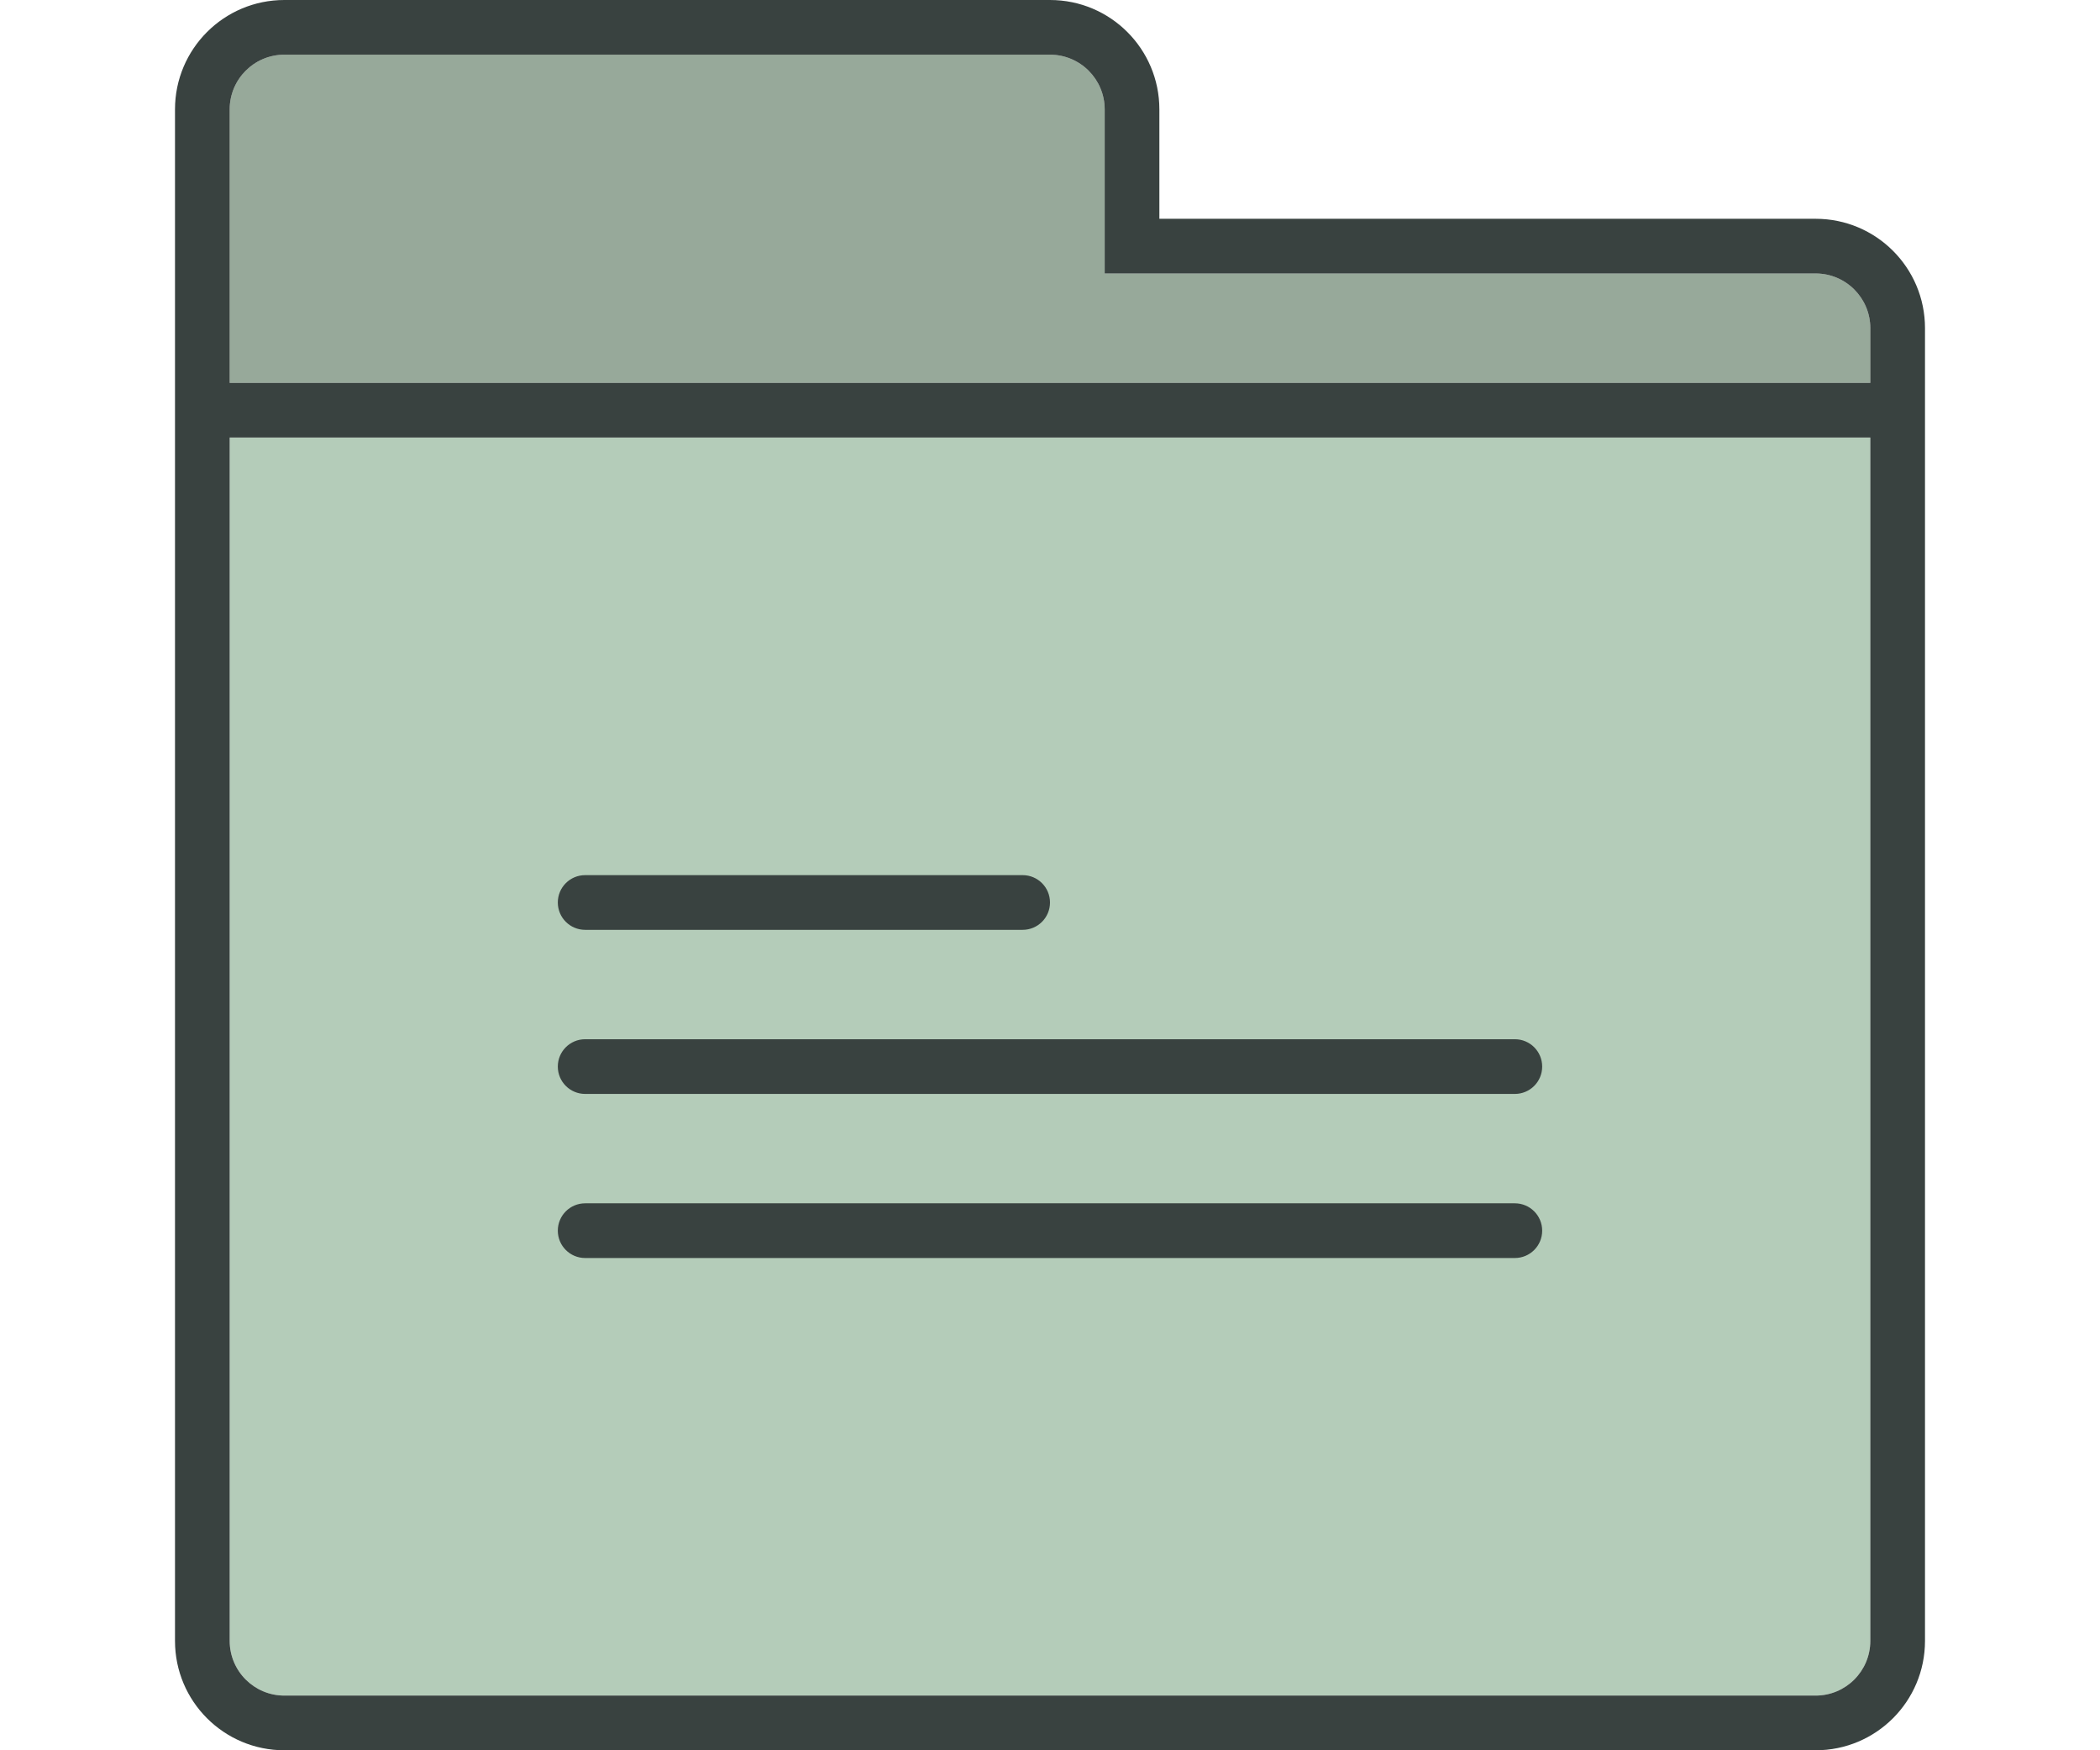 <svg version="1.0" id="Layer_1" xmlns="http://www.w3.org/2000/svg" xmlns:xlink="http://www.w3.org/1999/xlink" width="18px" height="15px" viewBox="0 0 64 64" enable-background="new 0 0 64 64" xml:space="preserve" fill="#000000"><g id="SVGRepo_bgCarrier" stroke-width="0"></g><g id="SVGRepo_tracerCarrier" stroke-linecap="round" stroke-linejoin="round"></g><g id="SVGRepo_iconCarrier"> <g> <g> <path fill="#B4CCB9" d="M2,60c0,1.104,0.896,2,2,2h56c1.104,0,2-0.896,2-2V16H2V60z"></path> <path fill="#B4CCB9" d="M60,10H34V4c0-1.104-0.896-2-2-2H4C2.896,2,2,2.896,2,4v10h60v-2C62,10.896,61.104,10,60,10z"></path> </g> <g> <path fill="#394240" d="M60,8H36V4c0-2.209-1.789-4-4-4H4C1.789,0,0,1.791,0,4v56c0,2.211,1.789,4,4,4h56c2.211,0,4-1.789,4-4V12 C64,9.789,62.211,8,60,8z M62,60c0,1.104-0.896,2-2,2H4c-1.104,0-2-0.896-2-2V16h60V60z M62,14H2V4c0-1.104,0.896-2,2-2h28 c1.104,0,2,0.896,2,2v6h26c1.104,0,2,0.896,2,2V14z"></path> <path fill="#394240" d="M15,46h34c0.553,0,1-0.447,1-1s-0.447-1-1-1H15c-0.553,0-1,0.447-1,1S14.447,46,15,46z"></path> <path fill="#394240" d="M15,40h34c0.553,0,1-0.447,1-1s-0.447-1-1-1H15c-0.553,0-1,0.447-1,1S14.447,40,15,40z"></path> <path fill="#394240" d="M15,34h16c0.553,0,1-0.447,1-1s-0.447-1-1-1H15c-0.553,0-1,0.447-1,1S14.447,34,15,34z"></path> </g> <path opacity="0.2" fill="#231F20" d="M60,10H34V4c0-1.104-0.896-2-2-2H4C2.896,2,2,2.896,2,4v10h60v-2C62,10.896,61.104,10,60,10z "></path> </g> </g></svg>